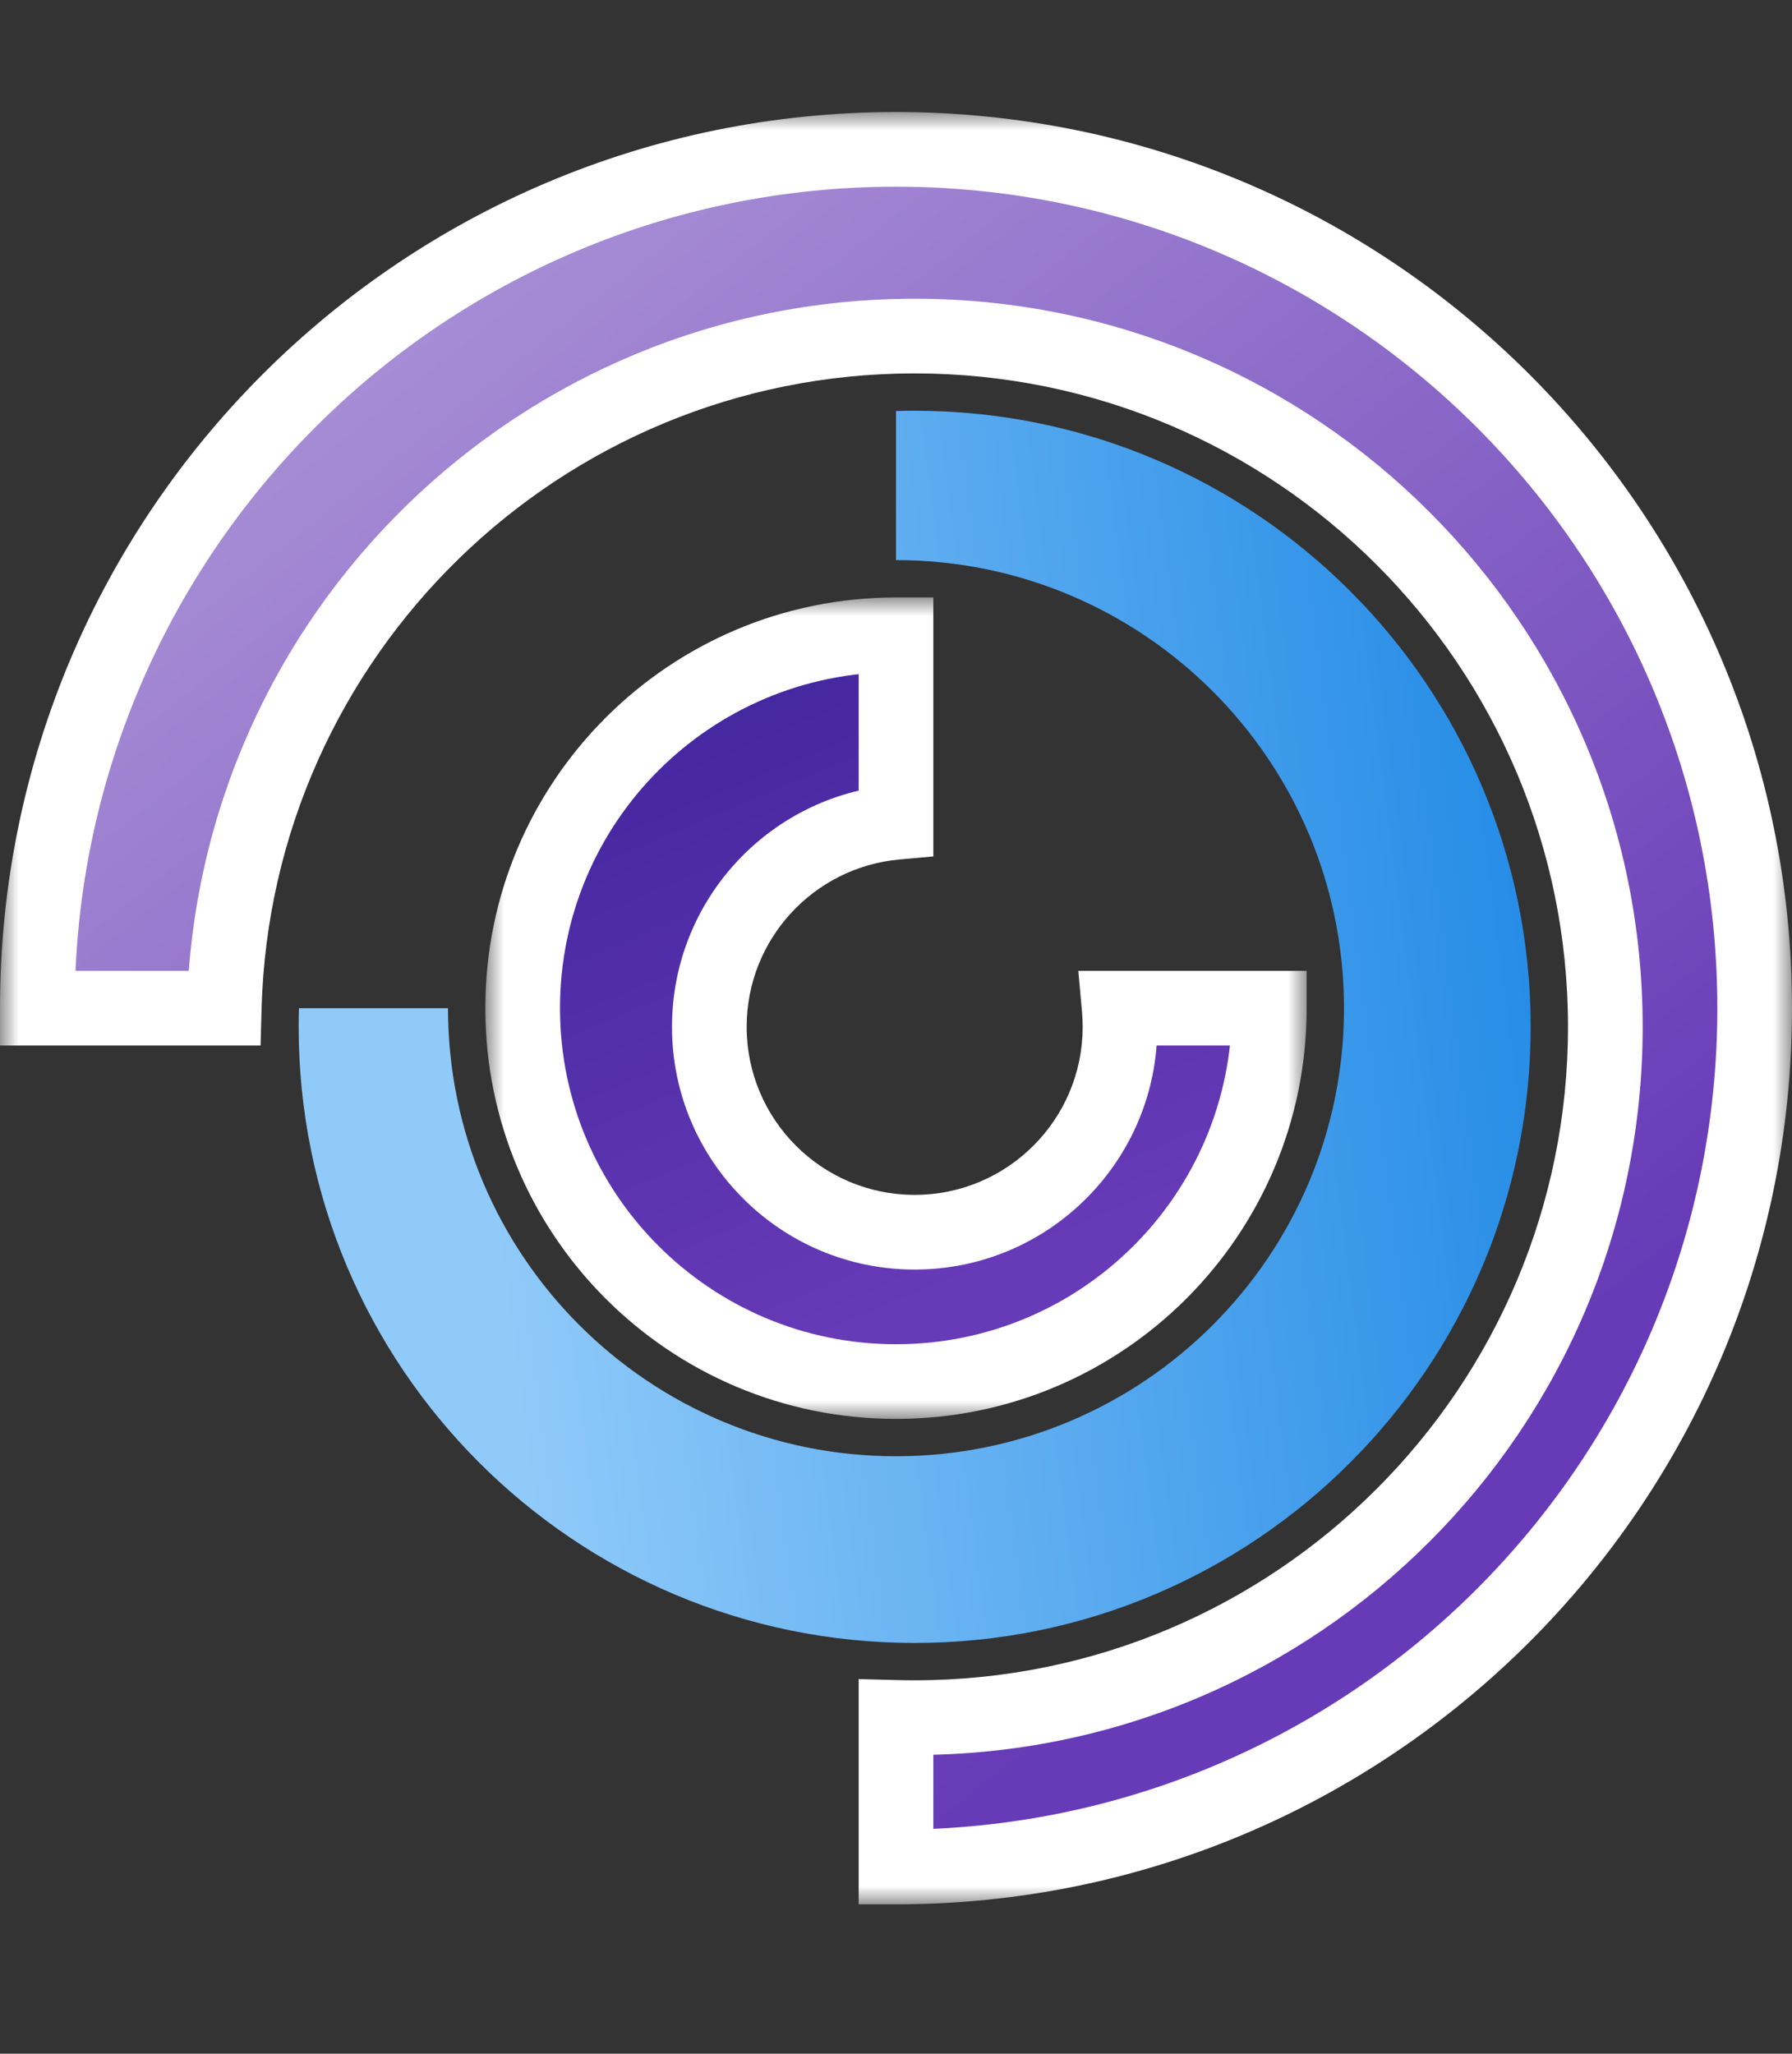 <svg width="48" height="55" viewBox="0 0 48 55" fill="none" xmlns="http://www.w3.org/2000/svg">
<rect x="0" y="0" width="48" height="55" fill="#333333" stroke="none"/>
<mask id="path-1-outside-1_4_15" maskUnits="userSpaceOnUse" x="0" y="3" width="48" height="48" fill="black">
<rect fill="white" y="3" width="48" height="48"/>
<path fill-rule="evenodd" clip-rule="evenodd" d="M47 27C47 39.703 36.703 50 24 50V45.993C24.166 45.998 24.333 46 24.5 46C34.717 46 43 37.717 43 27.5C43 17.283 34.717 9 24.5 9C14.45 9 6.272 17.014 6.007 27H1C1 14.297 11.297 4 24 4C36.703 4 47 14.297 47 27Z"/>
</mask>
<path fill-rule="evenodd" clip-rule="evenodd" d="M47 27C47 39.703 36.703 50 24 50V45.993C24.166 45.998 24.333 46 24.5 46C34.717 46 43 37.717 43 27.5C43 17.283 34.717 9 24.5 9C14.45 9 6.272 17.014 6.007 27H1C1 14.297 11.297 4 24 4C36.703 4 47 14.297 47 27Z" fill="url(#paint0_linear_4_15)"/>
<path d="M24 50H23V51H24V50ZM24 45.993L24.026 44.994L23 44.967V45.993H24ZM6.007 27V28H6.98L7.006 27.026L6.007 27ZM1 27H0V28H1V27ZM24 51C37.255 51 48 40.255 48 27H46C46 39.15 36.15 49 24 49V51ZM23 45.993V50H25V45.993H23ZM23.974 46.993C24.148 46.998 24.324 47 24.5 47V45C24.342 45 24.184 44.998 24.026 44.994L23.974 46.993ZM24.5 47C35.27 47 44 38.27 44 27.5H42C42 37.165 34.165 45 24.5 45V47ZM44 27.5C44 16.73 35.27 8 24.5 8V10C34.165 10 42 17.835 42 27.5H44ZM24.5 8C13.906 8 5.286 16.447 5.007 26.974L7.006 27.026C7.257 17.581 14.993 10 24.5 10V8ZM1 28H6.007V26H1V28ZM24 3C10.745 3 0 13.745 0 27H2C2 14.85 11.85 5 24 5V3ZM48 27C48 13.745 37.255 3 24 3V5C36.15 5 46 14.85 46 27H48Z" fill="white" mask="url(#path-1-outside-1_4_15)"/>
<path fill-rule="evenodd" clip-rule="evenodd" d="M8.007 27C8.002 27.166 8 27.333 8 27.5C8 36.613 15.387 44 24.5 44C33.613 44 41 36.613 41 27.5C41 18.387 33.613 11 24.5 11C24.333 11 24.166 11.002 24 11.007V15C30.627 15 36 20.373 36 27C36 33.627 30.627 39 24 39C17.373 39 12 33.627 12 27H8.007Z" fill="url(#paint1_linear_4_15)"/>
<mask id="path-4-outside-2_4_15" maskUnits="userSpaceOnUse" x="13" y="16" width="22" height="22" fill="black">
<rect fill="white" x="13" y="16" width="22" height="22"/>
<path fill-rule="evenodd" clip-rule="evenodd" d="M24 17C18.477 17 14 21.477 14 27C14 32.523 18.477 37 24 37C29.523 37 34 32.523 34 27H29.978C29.992 27.165 30 27.331 30 27.5C30 30.538 27.538 33 24.5 33C21.462 33 19 30.538 19 27.5C19 24.631 21.197 22.275 24 22.022V17Z"/>
</mask>
<path fill-rule="evenodd" clip-rule="evenodd" d="M24 17C18.477 17 14 21.477 14 27C14 32.523 18.477 37 24 37C29.523 37 34 32.523 34 27H29.978C29.992 27.165 30 27.331 30 27.5C30 30.538 27.538 33 24.5 33C21.462 33 19 30.538 19 27.5C19 24.631 21.197 22.275 24 22.022V17Z" fill="url(#paint2_linear_4_15)"/>
<path d="M24 17H25V16H24V17ZM34 27H35V26H34V27ZM29.978 27V26H28.883L28.982 27.09L29.978 27ZM24 22.022L24.09 23.018L25 22.936V22.022H24ZM24 16C17.925 16 13 20.925 13 27H15C15 22.029 19.029 18 24 18V16ZM13 27C13 33.075 17.925 38 24 38V36C19.029 36 15 31.971 15 27H13ZM24 38C30.075 38 35 33.075 35 27H33C33 31.971 28.971 36 24 36V38ZM34 26H29.978V28H34V26ZM31 27.5C31 27.302 30.991 27.105 30.974 26.91L28.982 27.09C28.994 27.225 29 27.361 29 27.5H31ZM24.5 34C28.09 34 31 31.09 31 27.5H29C29 29.985 26.985 32 24.5 32V34ZM18 27.5C18 31.09 20.91 34 24.5 34V32C22.015 32 20 29.985 20 27.5H18ZM23.91 21.026C20.596 21.325 18 24.109 18 27.5H20C20 25.153 21.797 23.225 24.09 23.018L23.91 21.026ZM25 22.022V17H23V22.022H25Z" fill="white" mask="url(#path-4-outside-2_4_15)"/>
<defs>
<linearGradient id="paint0_linear_4_15" x1="-6" y1="12" x2="24" y2="50" gradientUnits="userSpaceOnUse">
<stop stop-color="#B39DDB"/>
<stop offset="1" stop-color="#673AB7"/>
</linearGradient>
<linearGradient id="paint1_linear_4_15" x1="12" y1="24" x2="42.5" y2="20" gradientUnits="userSpaceOnUse">
<stop stop-color="#90CAF9"/>
<stop offset="1" stop-color="#1E88E5"/>
</linearGradient>
<linearGradient id="paint2_linear_4_15" x1="23" y1="35.5" x2="16.5" y2="20" gradientUnits="userSpaceOnUse">
<stop stop-color="#673AB7"/>
<stop offset="1" stop-color="#4527A0"/>
</linearGradient>
</defs>
</svg>
